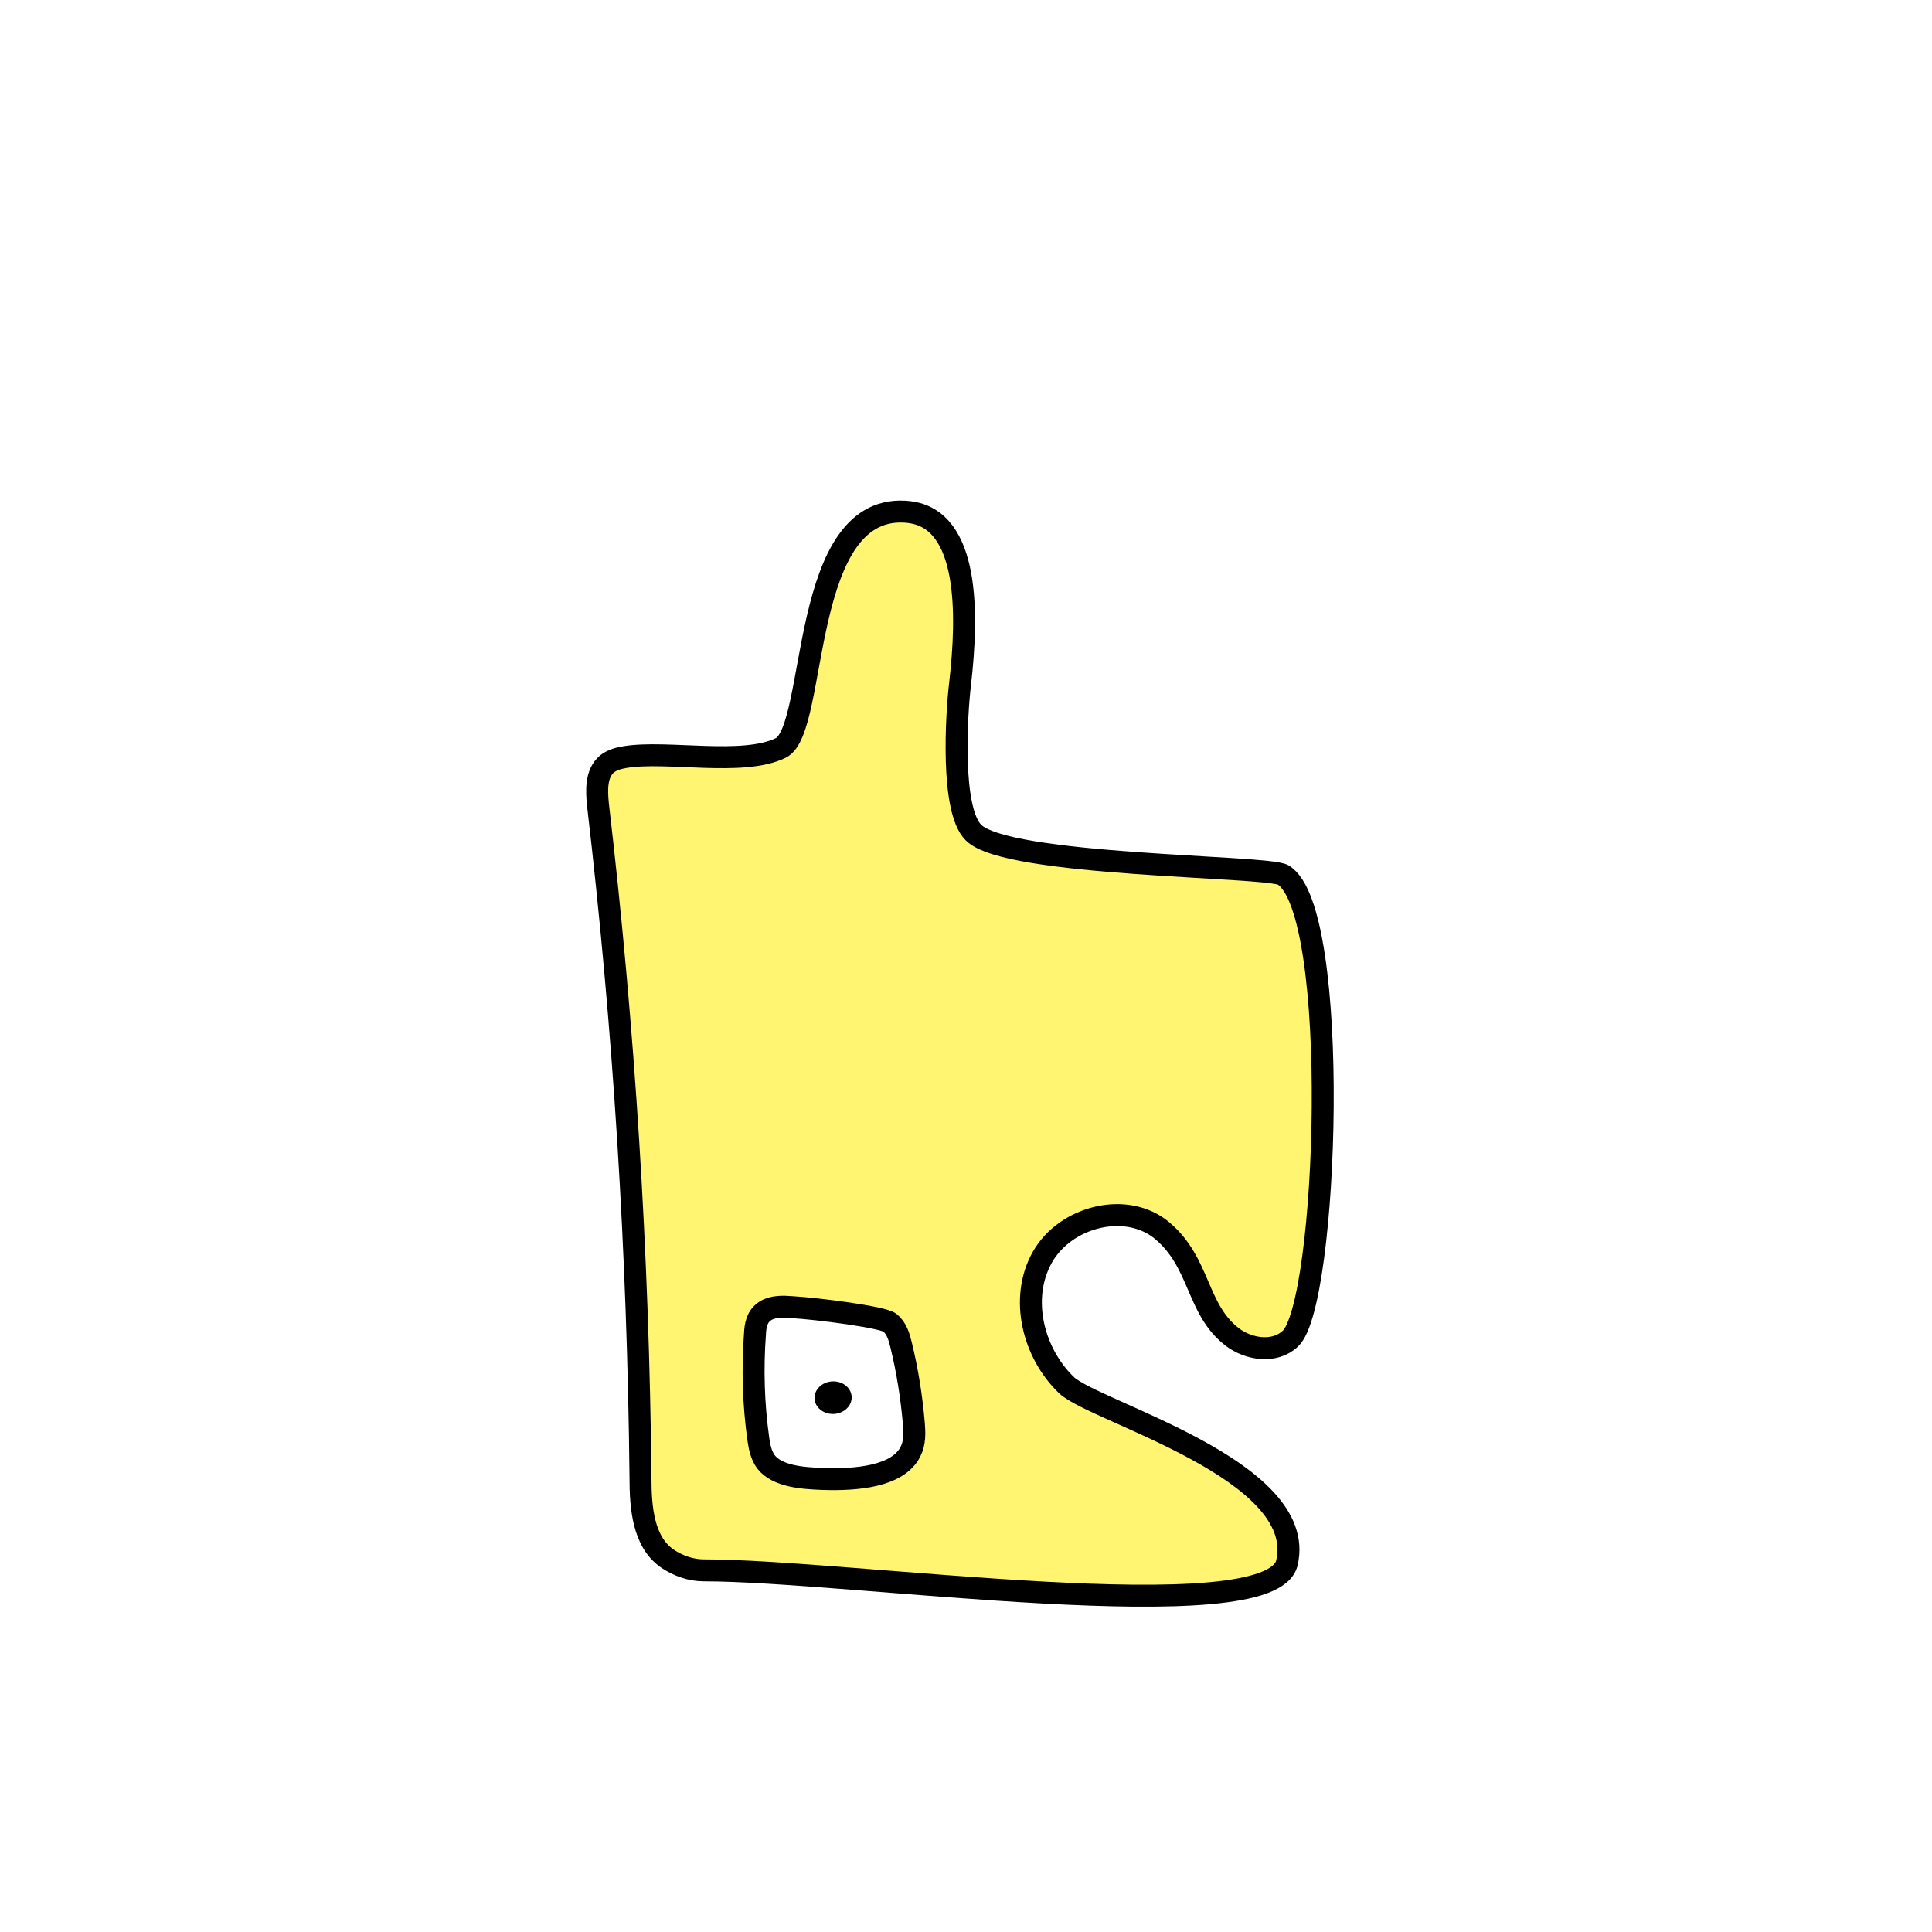 <svg width="1760" height="1760" viewBox="0 0 1760 1760" fill="none" xmlns="http://www.w3.org/2000/svg">
<rect width="1760" height="1760" fill="white"/>
<path d="M828.695 466.502C727.148 454.413 745.799 664.42 711.259 681.345C676.72 698.27 607.985 683.418 569.646 689.635C563.774 690.671 557.903 692.053 553.067 695.853C542.706 704.488 543.396 720.031 544.777 733.502C568.61 936.947 581.39 1141.43 583.463 1346.25C583.463 1373.2 585.88 1404.63 607.986 1419.83C617.657 1426.39 629.4 1430.53 641.144 1430.53C773.777 1430.53 1157.86 1486.84 1172.37 1423.63C1192.05 1339 997.25 1286.15 971.69 1261.98C940.95 1232.62 928.515 1182.53 949.584 1145.23C970.653 1107.92 1026.61 1093.76 1059.08 1121.39C1093.62 1150.75 1089.82 1192.55 1122.28 1217.76C1137.48 1229.51 1161.31 1232.96 1175.47 1219.49C1209.67 1187.71 1222.1 829.18 1168.91 797.057C1154.41 788.422 917.117 789.458 886.722 758.371C865.999 737.647 871.179 651.64 874.633 622.626C881.887 559.762 883.268 473.065 828.35 466.502H828.695Z" fill="#FFF570" stroke="black" stroke-width="20" stroke-miterlimit="10"/>
<path d="M721.967 1190.82C713.332 1190.13 704.007 1189.78 697.099 1194.27C689.5 1199.11 688.119 1207.4 687.773 1215C685.355 1247.12 686.392 1279.59 690.882 1311.37C691.918 1318.28 693.3 1325.53 697.79 1331.75C708.152 1344.87 730.603 1346.6 749.6 1347.29C779.995 1348.33 817.989 1345.22 829.387 1322.42C833.532 1314.48 833.186 1305.5 832.495 1296.86C830.423 1272.68 826.624 1248.5 820.752 1224.67C819.025 1217.76 816.952 1210.16 810.735 1204.98C804.518 1199.8 745.109 1192.2 721.967 1190.82Z" fill="white" stroke="black" stroke-width="20" stroke-miterlimit="10"/>
<path d="M759.725 1288.07C769.059 1287.57 776.269 1280.53 775.83 1272.34C775.39 1264.15 767.468 1257.91 758.134 1258.41C748.801 1258.91 741.591 1265.96 742.03 1274.15C742.469 1282.34 750.391 1288.57 759.725 1288.07Z" fill="black"/>
</svg>
